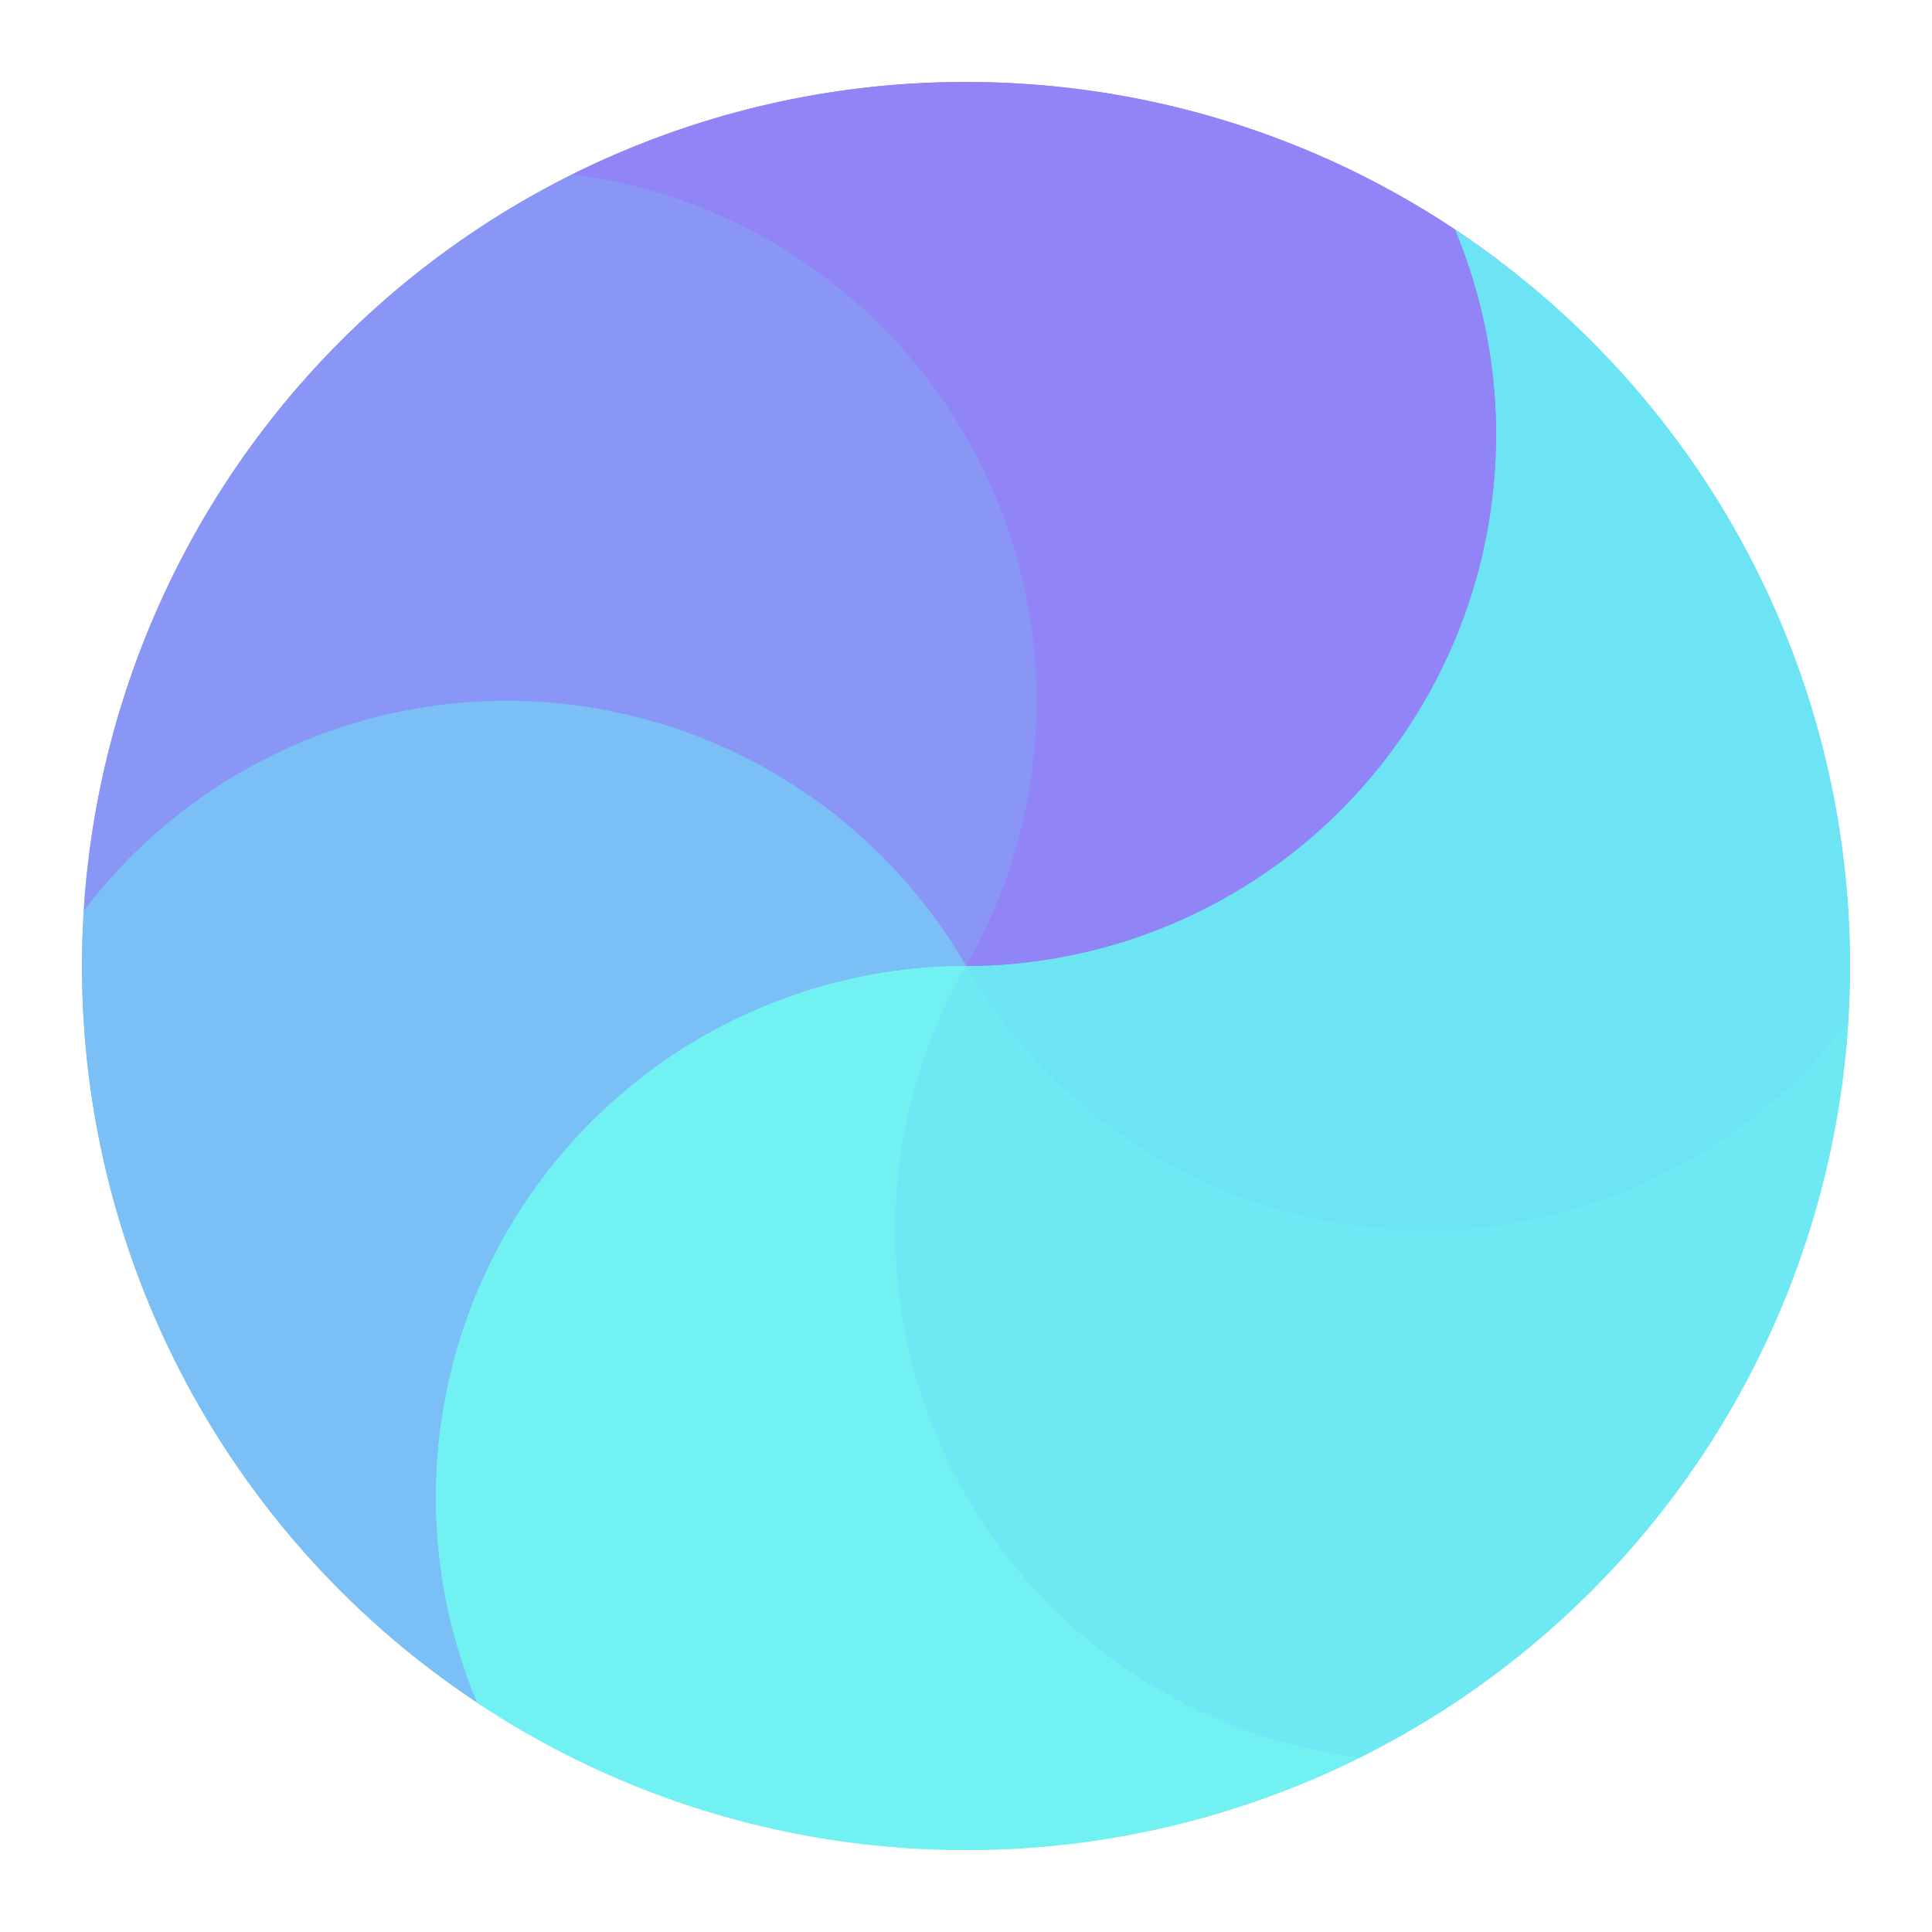 <svg id="Layer_1" data-name="Layer 1" xmlns="http://www.w3.org/2000/svg" viewBox="0 0 16 16"><path d="M5.154,1.254A4.394,4.394,0,0,1,8,8,4.4,4.4,0,0,0,.736,7.09,7.322,7.322,0,0,1,5.154,1.254Z" fill="#8996f6"/><path d="M.694,7.544A7.313,7.313,0,0,0,3.58,13.837,4.4,4.4,0,0,1,8,8,4.4,4.4,0,0,0,.736,7.09C.717,7.24.7,7.391.694,7.544Z" fill="#7abff5"/><path d="M7.544,15.306a7.283,7.283,0,0,0,3.3-.56A4.393,4.393,0,0,1,8,8a4.4,4.4,0,0,0-4.42,5.837A7.293,7.293,0,0,0,7.544,15.306Z" fill="#71f1f2"/><path d="M15.264,8.91A4.394,4.394,0,0,1,8,8a4.393,4.393,0,0,0,2.847,6.746A7.321,7.321,0,0,0,15.264,8.91Z" fill="#6ee9f3"/><path d="M15.306,8.456A7.313,7.313,0,0,0,12.42,2.163,4.4,4.4,0,0,1,8,8a4.4,4.4,0,0,0,7.264.91C15.283,8.76,15.3,8.608,15.306,8.456Z" fill="#6ce4f3"/><path d="M8.456.694a7.276,7.276,0,0,0-3.3.56A4.394,4.394,0,0,1,8,8a4.4,4.4,0,0,0,4.42-5.837A7.287,7.287,0,0,0,8.456.694Z" fill="#9084f7"/><path d="M4.739,1.444A4.394,4.394,0,0,1,8,8,4.393,4.393,0,0,0,.694,7.544,7.321,7.321,0,0,1,4.739,1.444Z" fill="#8996f6"/><path d="M.679,8a7.317,7.317,0,0,0,3.273,6.1A4.4,4.4,0,0,1,8,8,4.4,4.4,0,0,0,.693,7.544C.684,7.7.679,7.847.679,8Z" fill="#7abff5"/><path d="M8,15.321a7.3,7.3,0,0,0,3.261-.765A4.4,4.4,0,0,1,8,8a4.4,4.4,0,0,0-4.048,6.1A7.289,7.289,0,0,0,8,15.321Z" fill="#71f1f2"/><path d="M15.307,8.456A4.4,4.4,0,0,1,8,8a4.4,4.4,0,0,0,3.261,6.556A7.324,7.324,0,0,0,15.307,8.456Z" fill="#6ee9f3"/><path d="M15.321,8a7.314,7.314,0,0,0-3.273-6.1A4.4,4.4,0,0,1,8,8a4.4,4.4,0,0,0,7.307.456C15.316,8.305,15.321,8.153,15.321,8Z" fill="#6ce4f3"/><path d="M8,.679a7.3,7.3,0,0,0-3.261.765A4.4,4.4,0,0,1,8,8a4.4,4.4,0,0,0,4.048-6.1A7.286,7.286,0,0,0,8,.679Z" fill="#9084f7"/></svg>